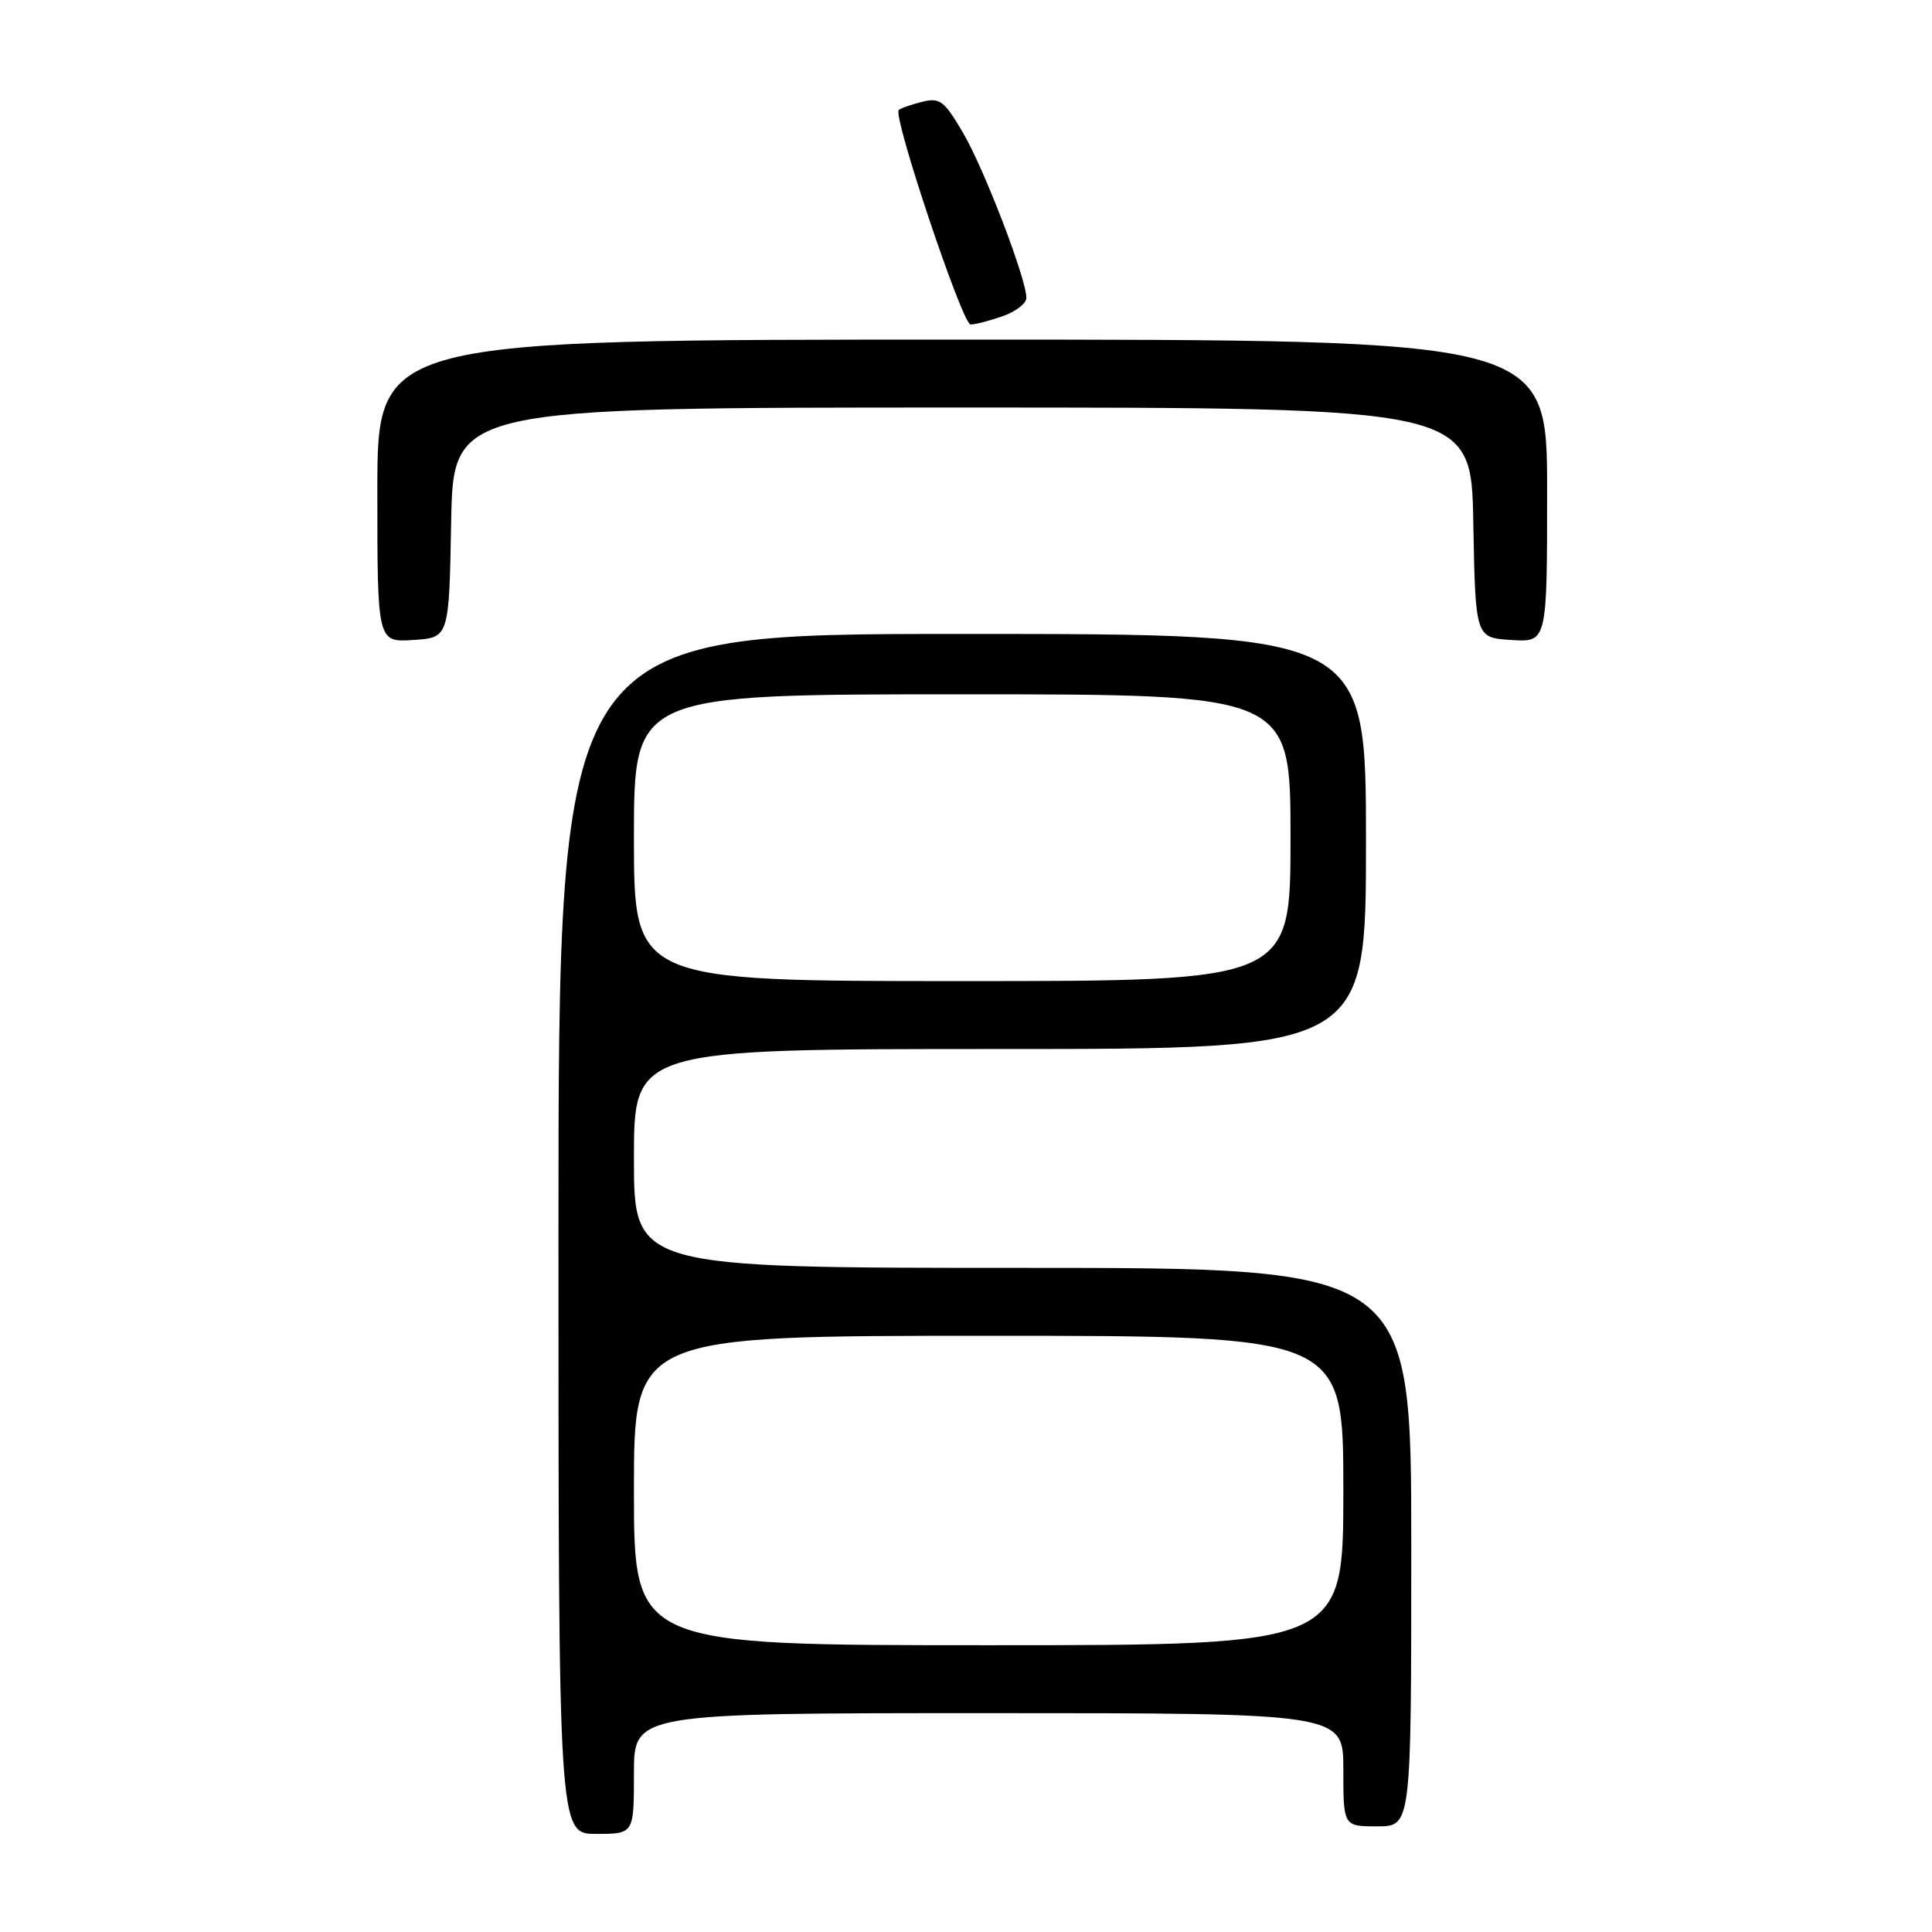<?xml version="1.0" encoding="UTF-8" standalone="no"?>
<!DOCTYPE svg PUBLIC "-//W3C//DTD SVG 1.1//EN" "http://www.w3.org/Graphics/SVG/1.1/DTD/svg11.dtd" >
<svg xmlns="http://www.w3.org/2000/svg" xmlns:xlink="http://www.w3.org/1999/xlink" version="1.1" viewBox="0 0 256 256">
 <g >
 <path fill="currentColor"
d=" M 84.00 235.00 C 84.00 227.00 84.00 227.00 131.00 227.00 C 178.00 227.00 178.00 227.00 178.00 234.50 C 178.00 242.00 178.00 242.00 182.50 242.00 C 187.00 242.00 187.00 242.00 187.00 205.00 C 187.00 168.00 187.00 168.00 135.50 168.00 C 84.00 168.00 84.00 168.00 84.00 153.50 C 84.00 139.00 84.00 139.00 132.50 139.00 C 181.00 139.00 181.00 139.00 181.00 111.50 C 181.00 84.00 181.00 84.00 127.50 84.00 C 74.00 84.00 74.00 84.00 74.00 163.50 C 74.00 243.00 74.00 243.00 79.00 243.00 C 84.00 243.00 84.00 243.00 84.00 235.00 Z  M 59.78 69.25 C 60.05 54.00 60.05 54.00 127.50 54.00 C 194.95 54.00 194.95 54.00 195.22 69.25 C 195.50 84.50 195.50 84.50 200.25 84.80 C 205.00 85.11 205.00 85.11 205.00 65.05 C 205.00 45.00 205.00 45.00 127.50 45.00 C 50.00 45.00 50.00 45.00 50.00 65.05 C 50.00 85.11 50.00 85.11 54.75 84.80 C 59.50 84.50 59.50 84.50 59.78 69.25 Z  M 132.85 41.90 C 134.58 41.30 136.00 40.21 136.00 39.47 C 136.00 36.95 130.42 22.40 127.62 17.62 C 125.11 13.33 124.54 12.90 122.16 13.50 C 120.70 13.86 119.32 14.35 119.09 14.58 C 118.27 15.39 127.52 42.99 128.60 42.99 C 129.21 43.00 131.12 42.51 132.85 41.90 Z  M 84.00 197.50 C 84.00 177.00 84.00 177.00 131.00 177.00 C 178.00 177.00 178.00 177.00 178.00 197.50 C 178.00 218.00 178.00 218.00 131.00 218.00 C 84.00 218.00 84.00 218.00 84.00 197.50 Z  M 84.00 111.00 C 84.00 92.00 84.00 92.00 127.50 92.00 C 171.00 92.00 171.00 92.00 171.00 111.00 C 171.00 130.00 171.00 130.00 127.50 130.00 C 84.00 130.00 84.00 130.00 84.00 111.00 Z "/>
</g>
</svg>